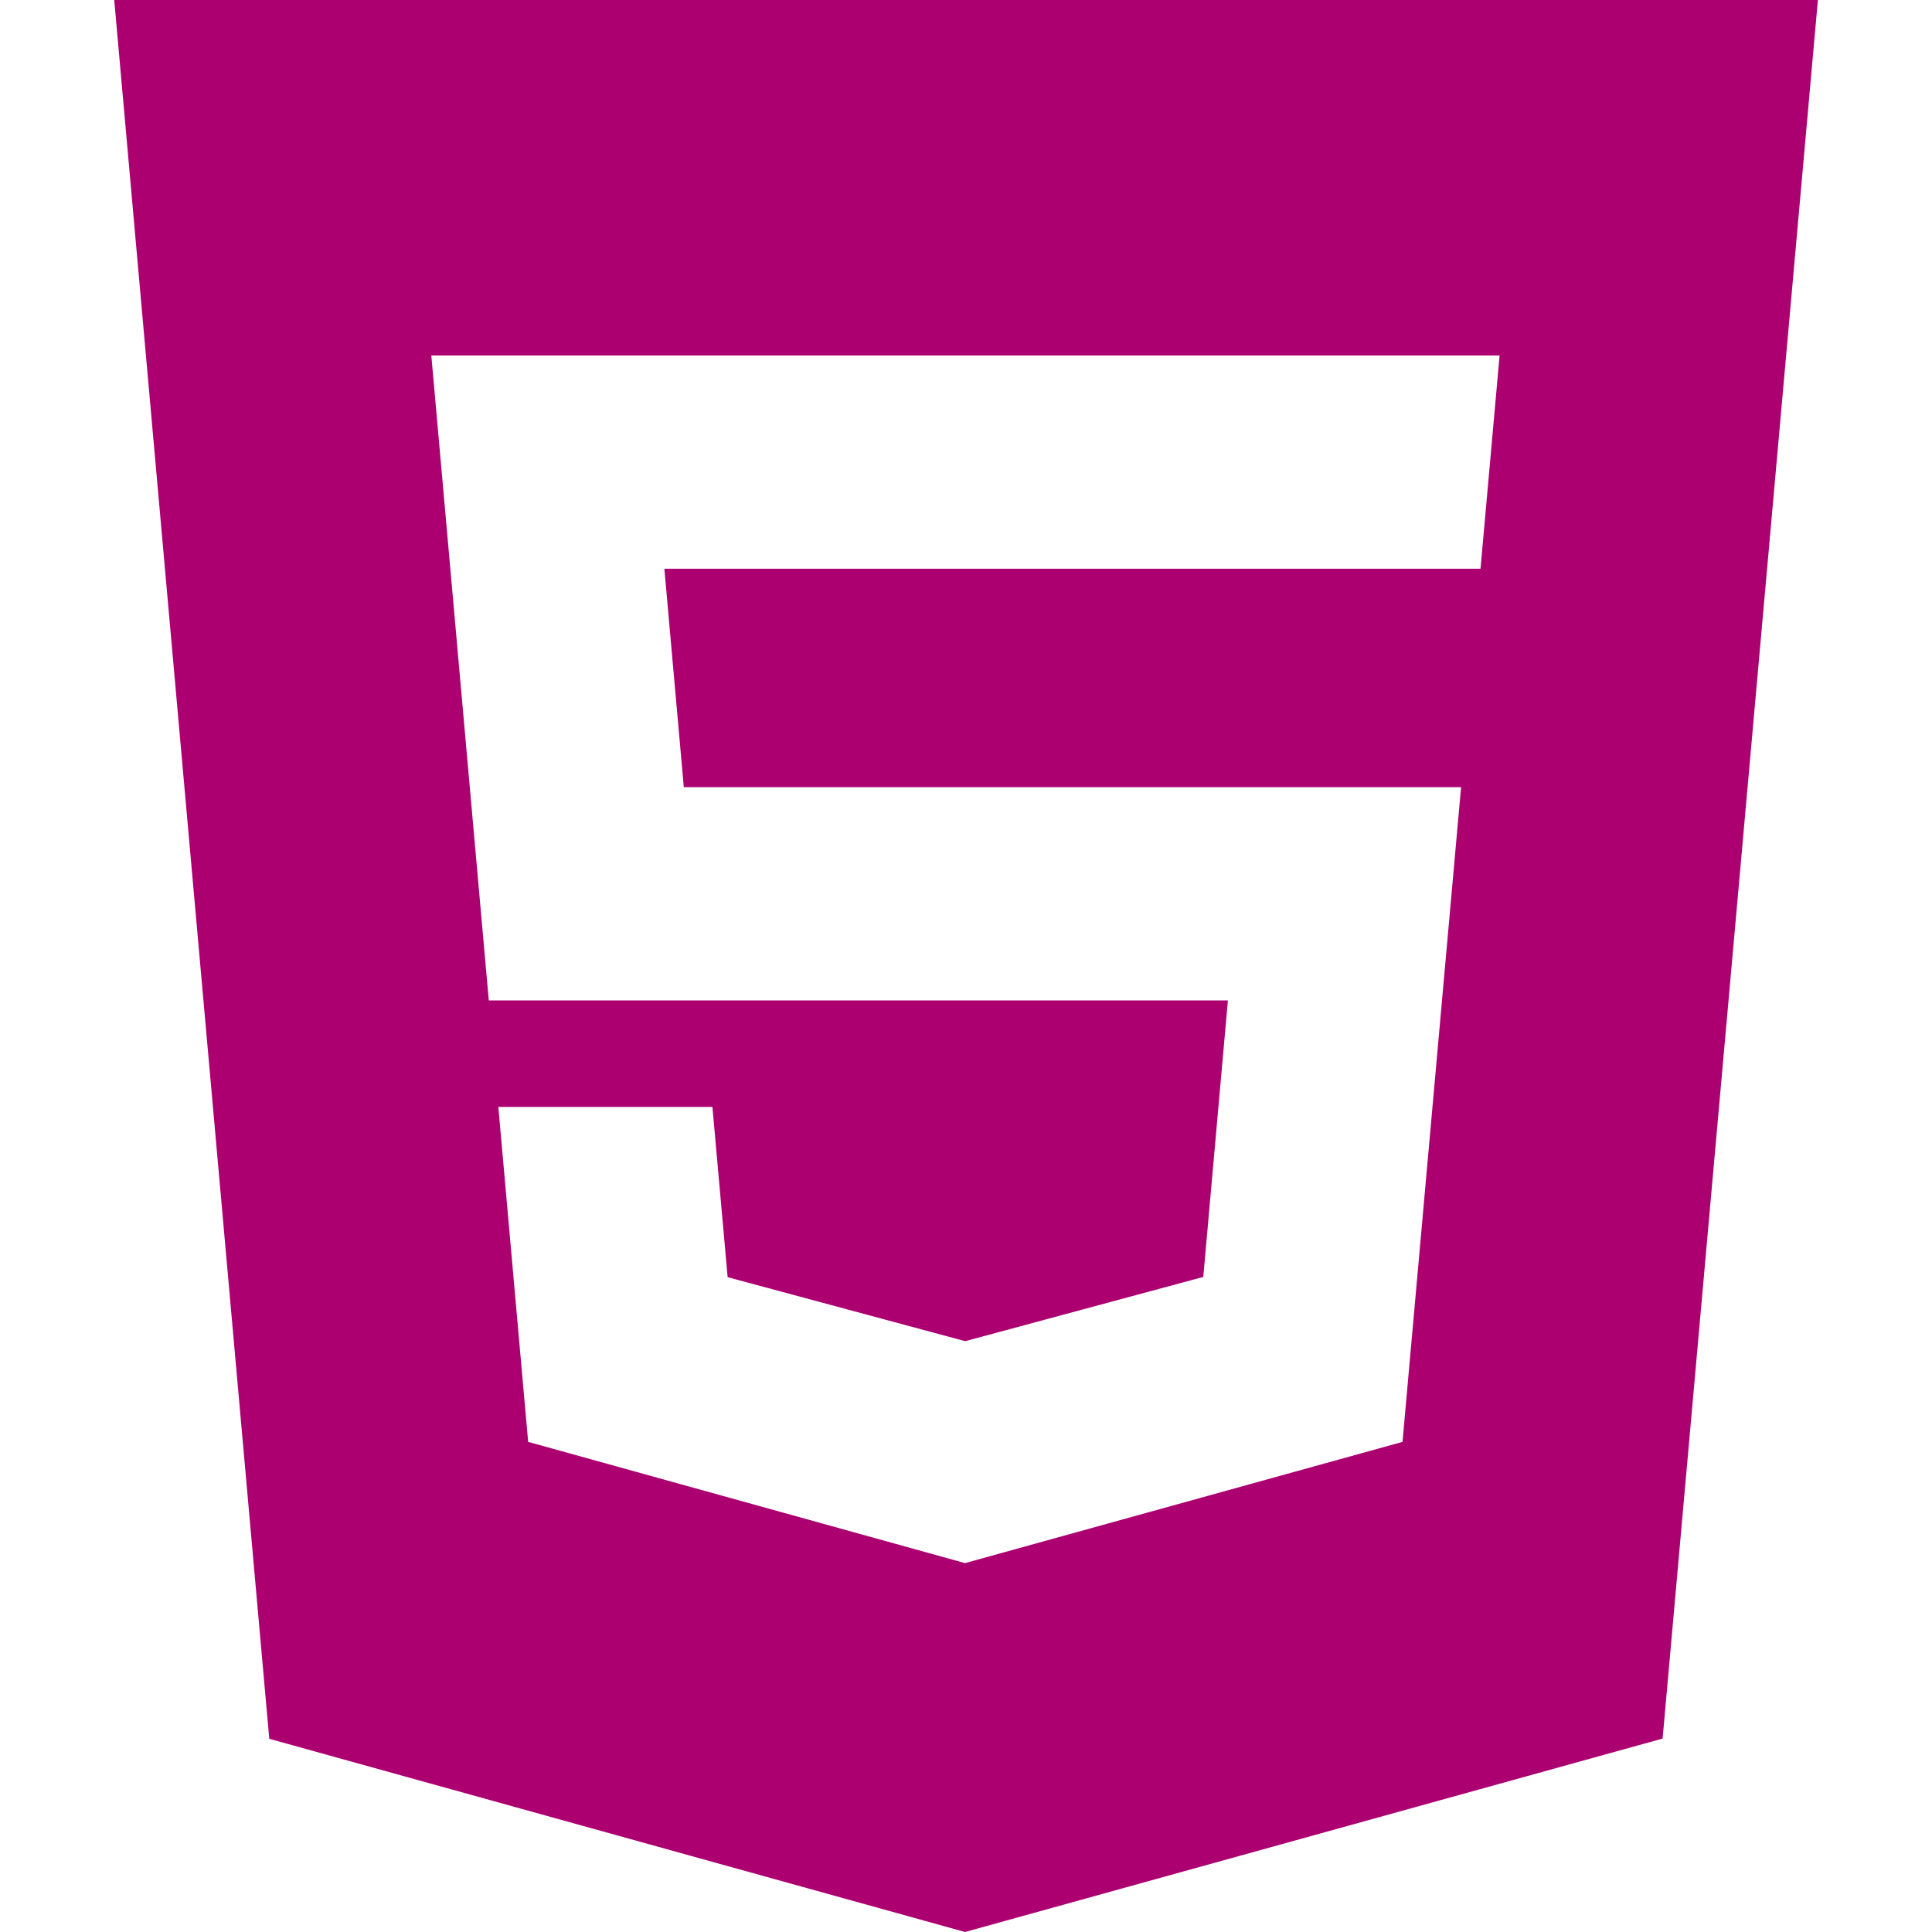 <svg xmlns="http://www.w3.org/2000/svg" viewBox="0 0 16 16" fill="#ac0070"><path d="M.946 0l1.284 14.4 5.762 1.6 5.777-1.602 1.286-14.398h-14.108zm11.314 4.71h-6.758l.161 1.809h6.437l-.485 5.422-3.623 1.004-3.618-1.004-.247-2.774h1.773l.126 1.41 1.967.53.004-.001 1.968-.531.204-2.29h-6.121l-.476-5.341h8.847l-.158 1.766z"/></svg>